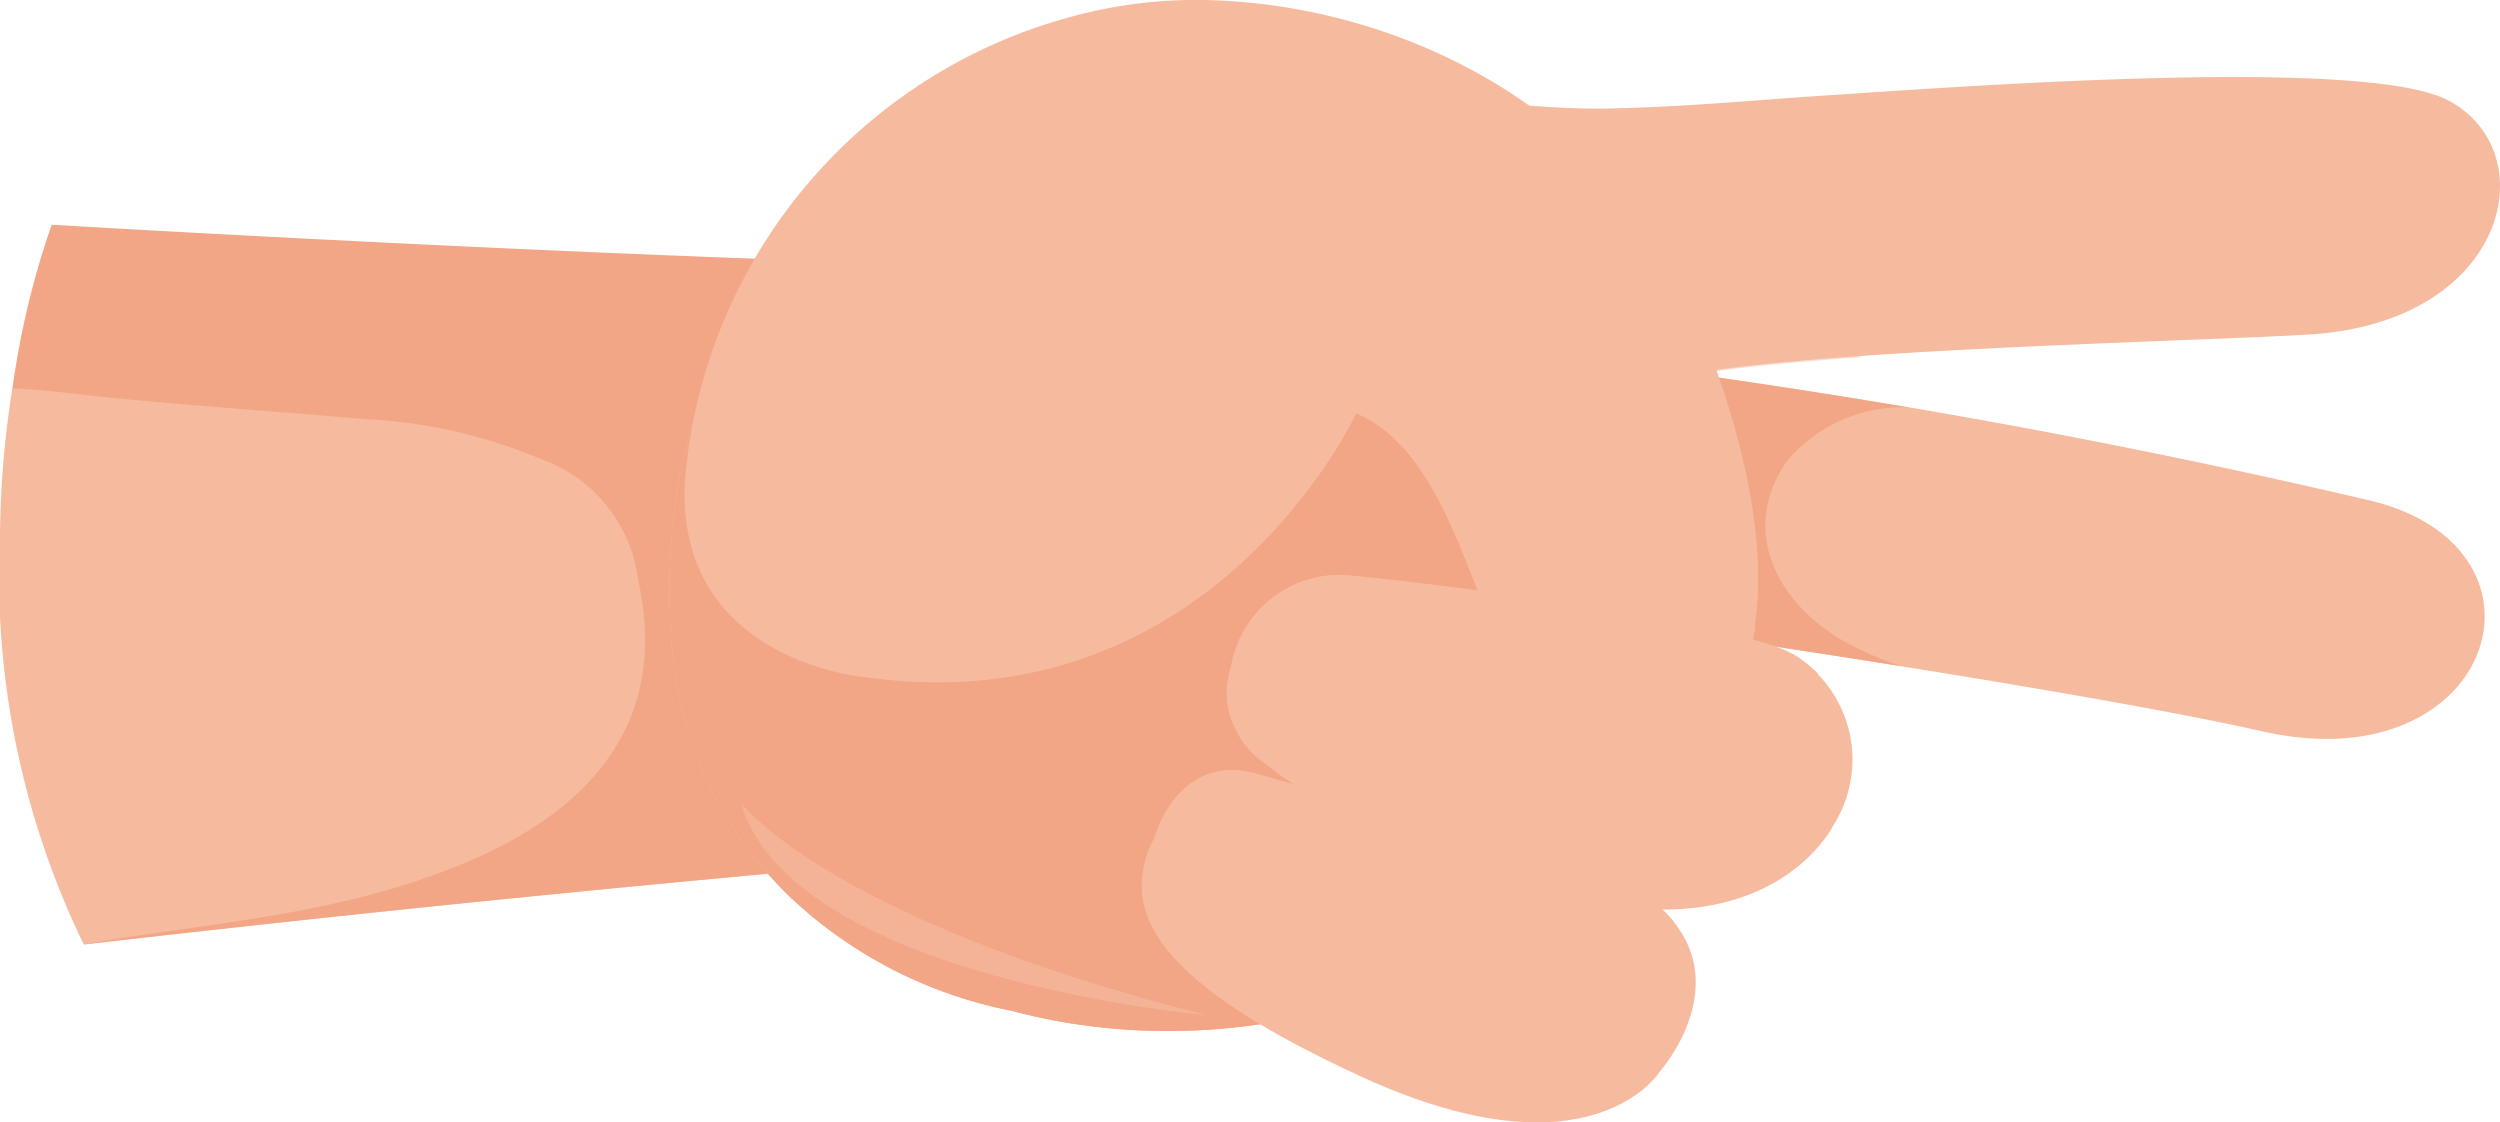 <svg xmlns="http://www.w3.org/2000/svg" viewBox="0 0 63.84 28.66"><defs><style>.cls-1{isolation:isolate;}.cls-2,.cls-4,.cls-5,.cls-6,.cls-7{fill:#f6ba9e;}.cls-3{fill:#f2a686;}.cls-4{opacity:0.5;}.cls-4,.cls-5{mix-blend-mode:multiply;}.cls-6,.cls-7{mix-blend-mode:screen;}.cls-7{opacity:0.7;}</style></defs><g class="cls-1"><g id="katman_2" data-name="katman 2"><g id="Layer_1" data-name="Layer 1"><path class="cls-2" d="M26.48,6.89V21.73l-.24,0c-2.44.21-12.07,1-24.1,2.39A21.56,21.56,0,0,1,0,13.67,24.9,24.9,0,0,1,1.36,5.76c8.33.48,16.59.86,24.19,1.07C25.55,6.83,25.9,6.84,26.48,6.89Z"/><path class="cls-3" d="M11.84,22.05c5.43-2.26,4.72-5.95,4.44-7.34a3.76,3.76,0,0,0-2.5-3,13,13,0,0,0-4.35-1c-2.12-.18-4.24-.33-6.36-.53-.9-.08-1.83-.23-2.75-.26a21.3,21.3,0,0,1,1-4.18c8.33.48,16.59.86,24.19,1.07,0,0,.35,0,.93.06V21.73l-.24,0c-2.44.21-12.07,1-24.1,2.39h0C5.53,23.53,8.63,23.38,11.84,22.05Z"/><path class="cls-2" d="M42.61,16.12c-1.91-.33-3.4-.42-4.58-1.71C36.4,12.62,36.44,9.25,39,9a193,193,0,0,1,21.64,3.81c4.92,1.29,3,7.18-2.85,5.87C53.34,17.67,42.41,16.06,42.61,16.12Z"/><path class="cls-3" d="M48.7,10.4a3.89,3.89,0,0,0-3.06,1.36c-1.32,1.89-.12,3.84,1.7,4.75a8.94,8.94,0,0,0,1.2.5c-3.3-.53-6-.92-5.93-.89-1.91-.33-3.4-.42-4.58-1.71C36.4,12.62,36.44,9.25,39,9,42.12,9.37,45.48,9.86,48.7,10.4Z"/><path class="cls-2" d="M62.53,2.57C65,3.89,64.06,8.21,59,8.54c-3.54.22-17.62.47-17.18,1.61,1.13,2.92.52,8,.14,8.82A12.56,12.56,0,0,1,39,23.17c-3.51,3-8.77,3.82-13.17,2.64a11.45,11.45,0,0,1-5.66-2.91,10,10,0,0,1-2.92-5.58c-.46-3.34.06-7.28,2.19-10a12.91,12.91,0,0,1,9.08-4.71,54.37,54.37,0,0,1,7-.13c1.87,0,3.73.33,5.6.29s3.55-.2,5.32-.32C50.25,2.2,60.43,1.44,62.53,2.57Z"/><path class="cls-4" d="M41.13,2.79c1.77,0,3.55-.2,5.32-.32l1.5-.1c-1.4.33-3.5.62-4.49,1.55-1.2,1.12-.46,3.22.66,4.2.92.8,2.34.71,3.43,1-3.3.23-5.94.56-5.75,1.06,1.13,2.92.52,8,.14,8.82A12.56,12.56,0,0,1,39,23.17c-3.51,3-8.77,3.82-13.17,2.64a11.45,11.45,0,0,1-5.66-2.91,10,10,0,0,1-2.92-5.58c-.46-3.34.06-7.28,2.19-10a12.91,12.91,0,0,1,9.08-4.71,54.37,54.37,0,0,1,7-.13C37.4,2.55,39.26,2.83,41.13,2.79Z"/><path class="cls-3" d="M42.34,12.54a17.93,17.93,0,0,1-.4,6.43A12.56,12.56,0,0,1,39,23.17c-3.51,3-8.77,3.82-13.17,2.64a11.45,11.45,0,0,1-5.66-2.91,10,10,0,0,1-2.92-5.58c-.46-3.34.06-7.28,2.19-10a12.91,12.91,0,0,1,9.08-4.71c.91-.09,1.81-.13,2.72-.15C36.14,4.4,40.4,7.85,42.34,12.54Z"/><path class="cls-2" d="M42.38,27.37s-1.74,2.81-7.58.14S28.68,23,29.49,21.4c0,0,.58-2.25,2.67-1.62s9.17,2.41,10.23,3.39C44.45,25.05,42.38,27.37,42.38,27.37Z"/><path class="cls-5" d="M32.16,19.78c2.09.63,9.17,2.41,10.23,3.39a2.68,2.68,0,0,1,.71,1c-1.08-.68-2.93-.42-4-.73a30.26,30.26,0,0,1-4.66-1.79,6.73,6.73,0,0,0-2.75-.91c-1.76,0-2.43,1.51-2.21,3a2.37,2.37,0,0,1,0-2.35S30.07,19.15,32.16,19.78Z"/><path class="cls-6" d="M42.49,27.06s-1.33,2.19-5.28,1.07a17.09,17.09,0,0,1-6-2.84S39.2,30.33,42.49,27.06Z"/><path class="cls-2" d="M46.82,21.07s-1.72,3.55-7.73,1.54c-6.66-2.23-8.24-3.7-7.65-5.6a2.81,2.81,0,0,1,3-2.31c2.38.22,10.11,1.2,11.42,2.06A3.13,3.13,0,0,1,46.82,21.07Z"/><path class="cls-5" d="M45.88,16.76a3.15,3.15,0,0,1,.55.45,14.93,14.93,0,0,0-3.63-.14c-2.92,0-5.55-1.92-8.47-1.61-1.59.16-3,1.15-2.48,2.93a5.3,5.3,0,0,0,.53,1.16A2.2,2.2,0,0,1,31.44,17a2.81,2.81,0,0,1,3-2.31C36.84,14.92,44.57,15.9,45.88,16.76Z"/><path class="cls-6" d="M46.92,20.49S45.34,24,40.09,22.68s-7-2.89-7-2.89S43.59,25.62,46.92,20.49Z"/><path class="cls-2" d="M27.31.44A12.11,12.11,0,0,1,30.71,0C35.67.08,40.86,2.71,43,7.39c1.08,2.42,2.19,5.8,1.82,8.49-.34,2.5-1.87,4-3.71,3.67C37.69,19,38,12,34.63,10.55c0,0-3.67,8-12.55,6.74,0,0-4.83-.4-4.59-5A13.38,13.38,0,0,1,27.31.44Z"/><path class="cls-5" d="M44.1,11.32A21.31,21.31,0,0,0,41.89,5.9a15.43,15.43,0,0,0-2.63-3A11.56,11.56,0,0,1,43,7.39c1.08,2.42,2.19,5.8,1.82,8.49,0,.15,0,.31-.08.46A23.68,23.68,0,0,0,44.1,11.32Z"/><path class="cls-5" d="M24,17.41a14.38,14.38,0,0,0,4.57-1.51,13.9,13.9,0,0,0,5.91-6.36,10.7,10.7,0,0,1,3.26,4.24,31.33,31.33,0,0,0,2.36,4.66c.68.88,2.15.68,3.28.45a2.71,2.71,0,0,1-2.27.66C37.69,19,38,12,34.63,10.55,34.63,10.55,31.48,17.36,24,17.41Z"/><path class="cls-6" d="M43.86,17.27a5.87,5.87,0,0,1-.22.6,3.46,3.46,0,0,1-.93.9,5.7,5.7,0,0,0,1.09-3.91c.28-5.75-4.88-11.48-4.88-11.48C44.31,7.83,44.54,15,43.86,17.27Z"/><path class="cls-6" d="M52.78,2.54c1.15-.13,2.5-.2,3.77-.25,5.39-.25,7,.8,6.73,2.92s-3.21,2.84-3.21,2.84,4.33-2,2.17-4.35c-1.14-1.25-5.31-1.32-9-1.13Z"/><path class="cls-6" d="M61.24,13.24c1.81.91,2.2,2,1.67,3.27-.8,2-3.83,1.92-3.83,1.92s4.69-.81,3.22-3.64c-.43-.84-1.87-1.57-3.67-2.17C59.5,12.8,60.37,13,61.24,13.24Z"/><path class="cls-7" d="M30.8,25.92S20.21,25,18.92,20.5C18.92,20.5,21.12,23.47,30.8,25.92Z"/></g></g></g></svg>